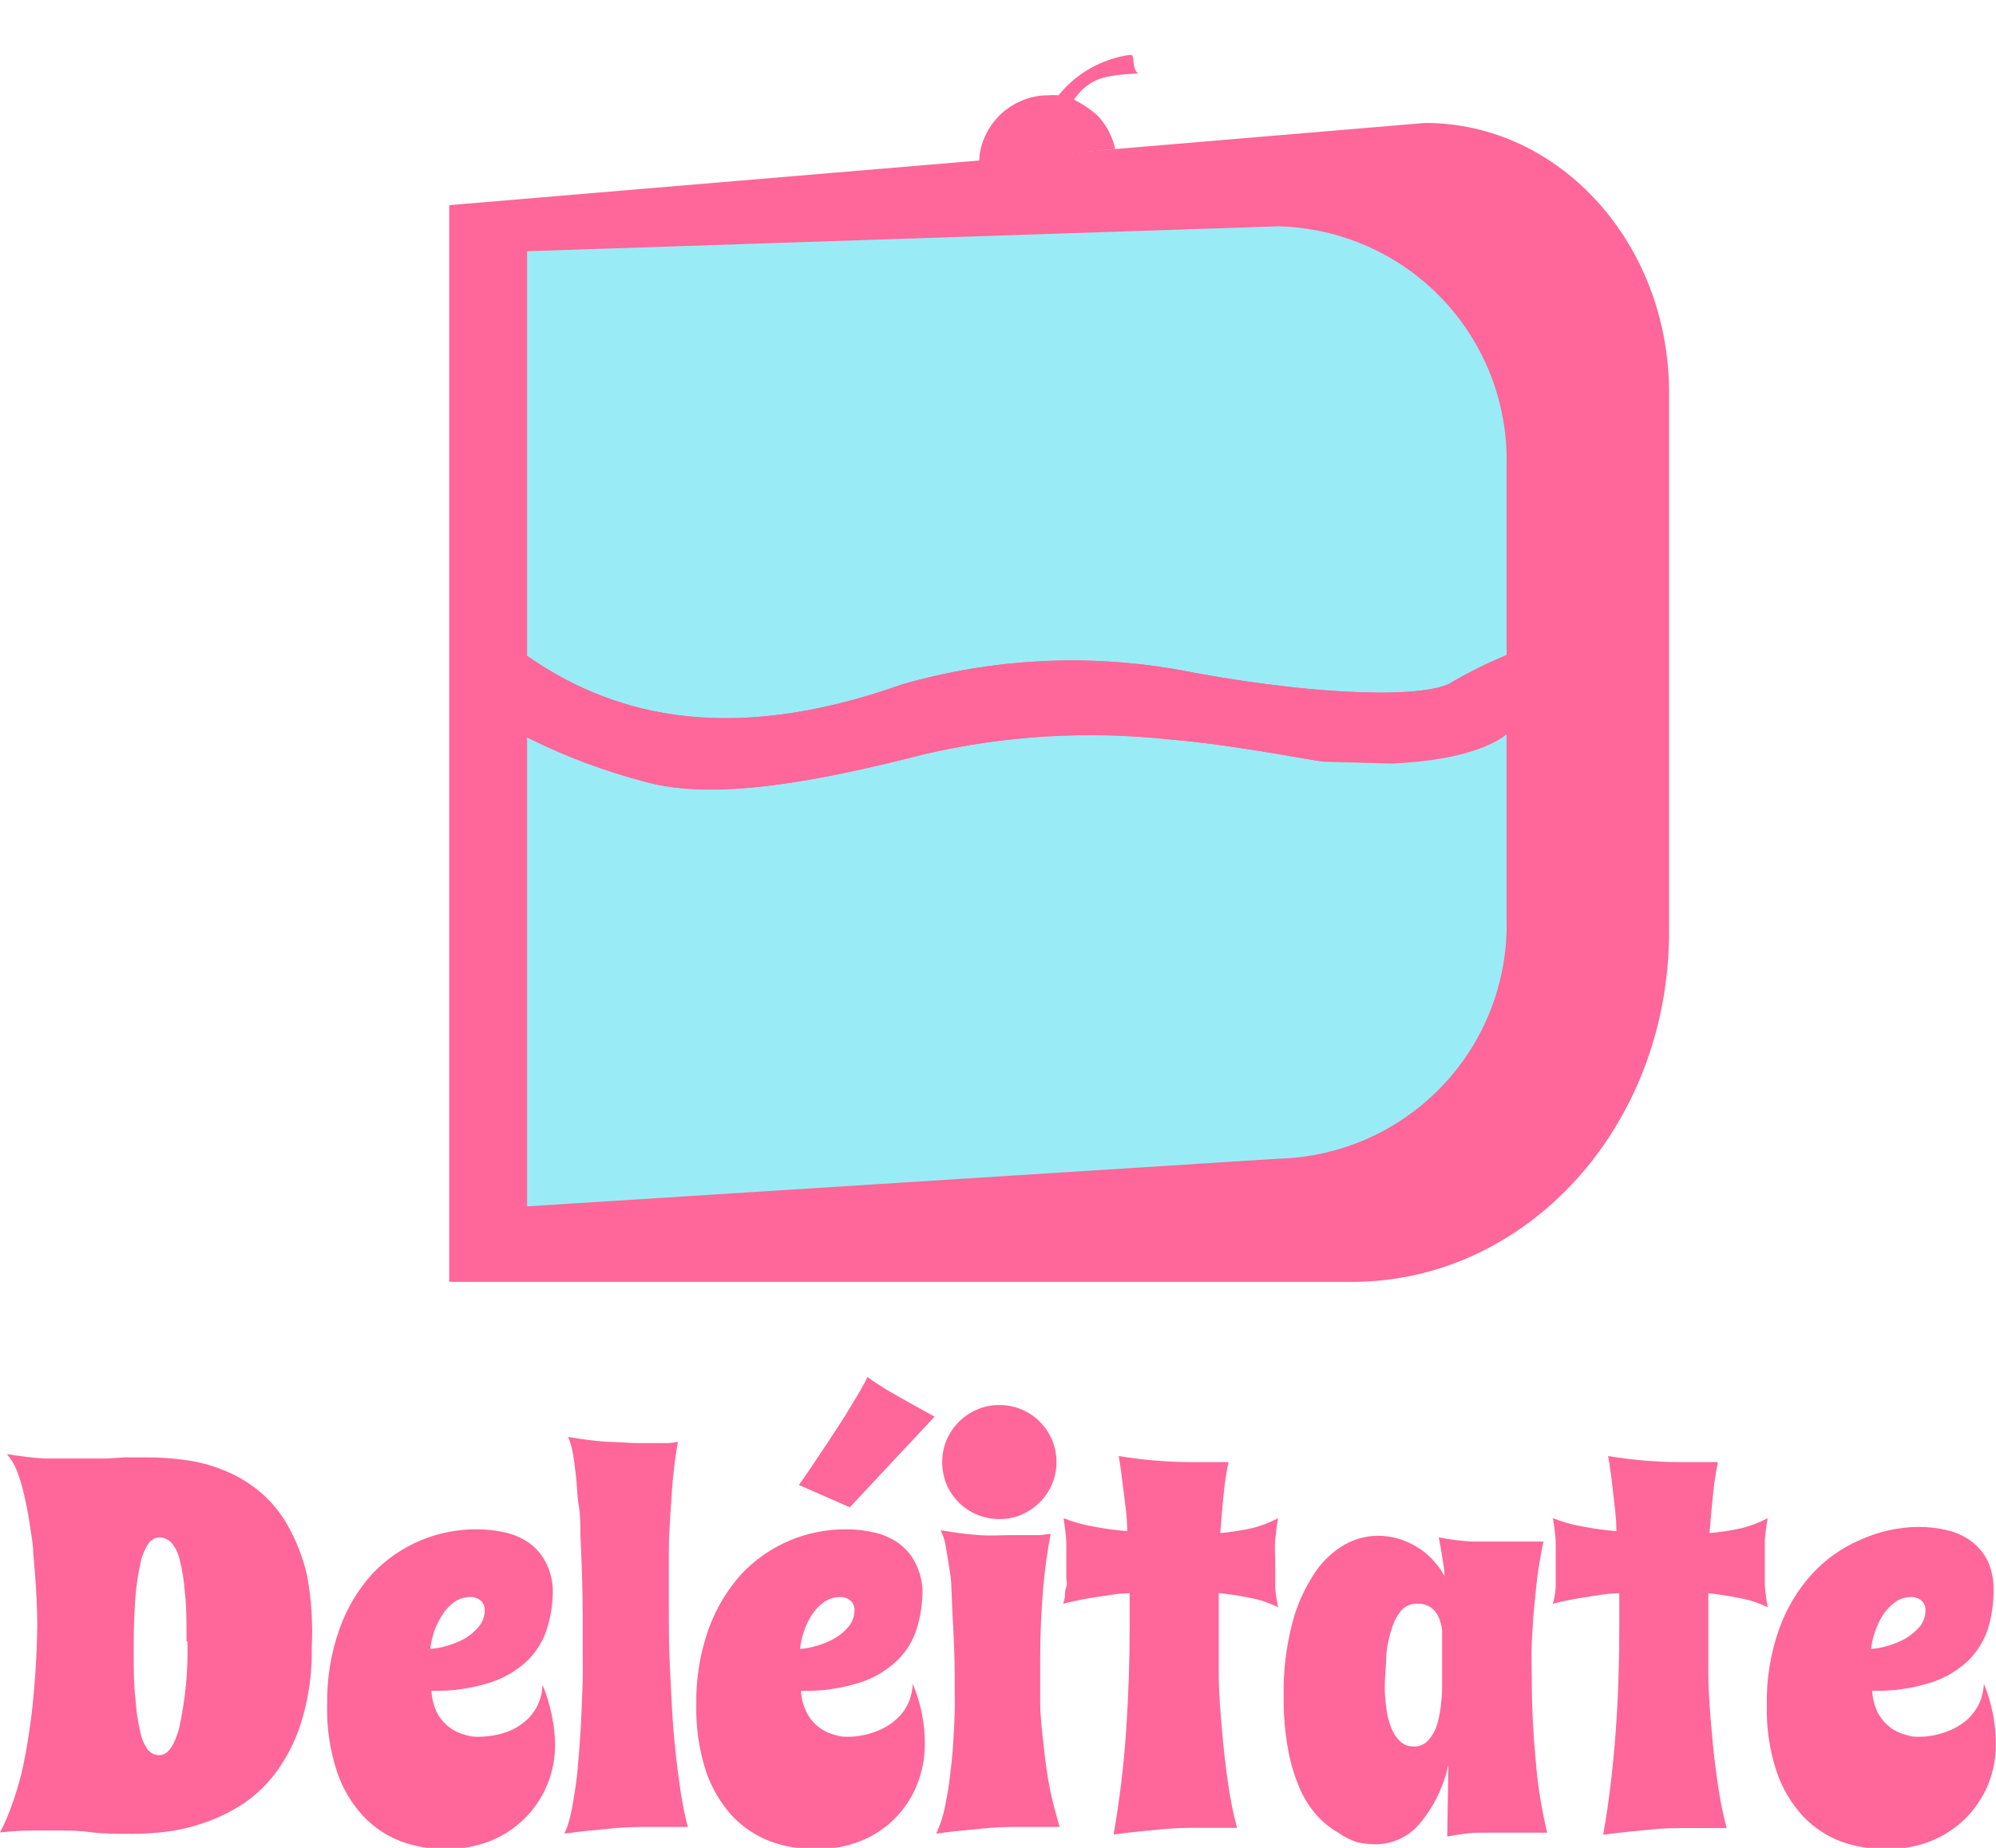 <svg width="135" height="125" viewBox="0 0 135 125" fill="none" xmlns="http://www.w3.org/2000/svg">
<g clip-path="url(#clip0_7608_2408)">
<path d="M96.39 8.317L30.384 13.877V86.714H91.439C103.288 86.714 112.887 76.166 112.887 63.028V26.564C112.887 16.484 105.506 8.317 96.39 8.317Z" fill="#FF6699"/>
<path d="M94.186 51.651C93.567 51.651 90.292 51.576 89.658 51.576C89.024 51.576 83.892 50.506 79.092 50.069C73.54 49.467 67.926 49.808 62.489 51.079C55.561 52.857 48.452 54.258 43.682 52.947C40.912 52.227 38.225 51.216 35.667 49.934V44.374C40.98 48.065 48.723 50.672 61.055 46.287C67.093 44.555 73.447 44.215 79.635 45.293C87.952 46.92 95.575 47.312 97.96 46.287C99.231 45.539 100.552 44.88 101.914 44.313V49.617C101.084 50.28 98.971 51.365 94.186 51.651Z" fill="#FF6699"/>
<path d="M101.899 31.446V44.313C100.537 44.88 99.216 45.539 97.944 46.287C95.56 47.312 87.937 46.92 79.62 45.293C73.431 44.215 67.078 44.555 61.04 46.287C48.708 50.672 40.965 48.065 35.652 44.374V16.996L86.458 15.309C90.647 15.411 94.624 17.168 97.519 20.192C100.413 23.217 101.988 27.264 101.899 31.446Z" fill="#99ECF5"/>
<path d="M94.186 51.652C98.971 51.426 101.069 50.341 101.899 49.678V62.199C101.996 66.388 100.425 70.444 97.531 73.477C94.636 76.511 90.654 78.275 86.458 78.381L35.652 81.606V49.889C38.21 51.171 40.897 52.181 43.667 52.902C48.436 54.213 55.546 52.812 62.474 51.034C67.911 49.763 73.525 49.422 79.077 50.024C83.832 50.401 89.024 51.531 89.643 51.531C90.262 51.531 93.537 51.652 94.186 51.652Z" fill="#99ECF5"/>
<path d="M75.424 10.08C75.364 9.79 75.272 9.507 75.153 9.236C74.923 8.67 74.579 8.157 74.141 7.73C73.677 7.343 73.171 7.009 72.632 6.735C73.734 5.228 74.76 5.093 76.979 4.972C76.496 4.596 76.813 3.722 76.466 3.707C74.549 3.963 72.803 4.945 71.591 6.449C71.36 6.426 71.127 6.426 70.896 6.449C70.267 6.442 69.644 6.571 69.07 6.826C67.943 7.301 67.049 8.199 66.579 9.327C66.35 9.839 66.232 10.393 66.232 10.954" fill="#FF6699"/>
<path d="M101.899 44.313V49.617C101.069 50.28 98.971 51.365 94.186 51.591C93.567 51.591 90.292 51.516 89.658 51.516C89.024 51.516 83.892 50.446 79.092 50.009C73.54 49.407 67.926 49.748 62.489 51.019C55.561 52.797 48.452 54.198 43.682 52.887C40.912 52.166 38.225 51.156 35.667 49.873V44.374C40.98 48.065 48.723 50.672 61.055 46.287C67.093 44.555 73.447 44.215 79.635 45.293C87.952 46.92 95.575 47.312 97.96 46.287C99.226 45.54 100.542 44.88 101.899 44.313Z" fill="#FF6699"/>
<path d="M21.086 111.424C21.119 113.054 20.905 114.68 20.452 116.246C20.103 117.473 19.552 118.634 18.822 119.681C18.206 120.562 17.44 121.327 16.558 121.941C15.737 122.493 14.85 122.939 13.917 123.267C13.072 123.572 12.196 123.784 11.305 123.9C10.554 123.996 9.798 124.047 9.041 124.051C7.924 124.051 6.958 124.051 6.173 123.945C5.389 123.84 4.739 123.825 4.211 123.825H2.264C1.54 123.825 0.785 123.87 0 123.961C0.319 123.349 0.591 122.714 0.815 122.062C1.068 121.36 1.284 120.646 1.464 119.922C1.63 119.169 1.781 118.416 1.902 117.617C2.023 116.819 2.128 116.11 2.204 115.372C2.385 113.664 2.49 111.917 2.521 110.129C2.521 108.336 2.4 106.663 2.249 105.096C2.249 104.433 2.098 103.755 2.007 103.092C1.917 102.429 1.781 101.781 1.645 101.178C1.522 100.621 1.36 100.072 1.162 99.536C0.996 99.11 0.761 98.713 0.468 98.361C1.297 98.504 2.134 98.605 2.974 98.662C3.728 98.662 4.483 98.662 4.996 98.662C5.509 98.662 5.751 98.662 6.098 98.662H7.215L8.438 98.587H9.947C10.78 98.585 11.612 98.64 12.437 98.753C13.312 98.858 14.169 99.076 14.988 99.4C15.853 99.728 16.662 100.185 17.388 100.757C18.197 101.398 18.878 102.185 19.396 103.077C20.024 104.168 20.487 105.346 20.769 106.573C21.062 108.172 21.168 109.8 21.086 111.424ZM12.618 111.033C12.618 109.692 12.618 108.577 12.498 107.673C12.448 106.94 12.332 106.214 12.151 105.503C12.058 105.075 11.861 104.677 11.577 104.343C11.473 104.235 11.349 104.149 11.212 104.089C11.075 104.03 10.927 103.998 10.777 103.996C10.633 104.001 10.491 104.041 10.365 104.112C10.239 104.182 10.132 104.282 10.053 104.403C9.789 104.796 9.605 105.236 9.509 105.699C9.339 106.458 9.223 107.228 9.162 108.004C9.087 108.953 9.041 110.083 9.041 111.424C9.041 112.765 9.041 113.986 9.162 114.935C9.207 115.692 9.319 116.443 9.494 117.18C9.573 117.618 9.754 118.031 10.022 118.386C10.116 118.493 10.232 118.58 10.362 118.64C10.492 118.699 10.634 118.731 10.777 118.732C11.335 118.732 11.788 118.114 12.12 116.894C12.54 114.969 12.727 113.002 12.679 111.033H12.618Z" fill="#FF6699"/>
<path d="M37.388 107.597C37.392 108.455 37.264 109.308 37.01 110.128C36.763 110.947 36.317 111.692 35.712 112.298C34.997 112.984 34.135 113.499 33.191 113.805C31.895 114.22 30.538 114.414 29.177 114.377C29.208 114.866 29.325 115.346 29.524 115.794C29.692 116.138 29.928 116.445 30.218 116.698C30.464 116.925 30.751 117.104 31.063 117.225C31.333 117.327 31.611 117.408 31.893 117.466C32.19 117.492 32.488 117.492 32.784 117.466C33.436 117.427 34.076 117.268 34.671 116.999C34.922 116.874 35.16 116.722 35.38 116.547C35.624 116.371 35.838 116.158 36.014 115.914C36.214 115.66 36.372 115.375 36.482 115.07C36.613 114.718 36.684 114.346 36.693 113.97C36.973 114.646 37.185 115.348 37.327 116.065C37.457 116.685 37.528 117.315 37.539 117.948C37.556 118.897 37.379 119.84 37.019 120.719C36.658 121.597 36.121 122.393 35.441 123.056C34.765 123.711 33.964 124.224 33.086 124.563C32.146 124.918 31.148 125.097 30.142 125.09C29.113 125.092 28.091 124.914 27.124 124.563C26.155 124.196 25.283 123.613 24.573 122.86C23.771 121.994 23.163 120.967 22.792 119.847C22.312 118.389 22.087 116.86 22.128 115.326C22.095 113.583 22.376 111.848 22.958 110.204C23.442 108.823 24.196 107.553 25.177 106.467C26.089 105.501 27.191 104.735 28.415 104.216C29.639 103.697 30.957 103.438 32.286 103.453C32.937 103.451 33.585 103.527 34.218 103.679C34.805 103.815 35.359 104.066 35.848 104.418C36.317 104.771 36.694 105.231 36.95 105.759C37.231 106.331 37.381 106.959 37.388 107.597ZM29.101 111.545C29.485 111.516 29.865 111.445 30.233 111.334C30.654 111.215 31.059 111.048 31.441 110.836C31.803 110.623 32.125 110.348 32.392 110.023C32.653 109.71 32.792 109.314 32.784 108.908C32.788 108.789 32.765 108.671 32.718 108.561C32.672 108.452 32.601 108.354 32.512 108.275C32.316 108.107 32.062 108.021 31.803 108.034C31.413 108.031 31.032 108.152 30.716 108.38C30.394 108.609 30.122 108.902 29.916 109.239C29.685 109.598 29.498 109.982 29.358 110.384C29.234 110.762 29.148 111.15 29.101 111.545Z" fill="#FF6699"/>
<path d="M46.519 123.584H45.84H45.01H43.938C43.184 123.584 42.323 123.584 41.342 123.689C40.361 123.795 39.32 123.87 38.172 124.036C38.37 123.608 38.517 123.157 38.61 122.695C38.731 122.137 38.837 121.489 38.942 120.766C39.048 120.043 39.108 119.259 39.169 118.476C39.229 117.692 39.289 116.849 39.32 116.035C39.35 115.221 39.395 114.423 39.41 113.654C39.425 112.886 39.41 112.148 39.41 111.59C39.41 111.033 39.41 110.445 39.41 110.083V109.255C39.41 107.326 39.335 105.548 39.259 103.906C39.259 103.213 39.259 102.52 39.139 101.811C39.018 101.103 39.033 100.455 38.957 99.853C38.882 99.25 38.822 98.707 38.731 98.24C38.669 97.884 38.567 97.535 38.429 97.201C39.288 97.355 40.155 97.465 41.025 97.532C41.81 97.532 42.535 97.623 43.169 97.623H44.285H45.131C45.374 97.613 45.617 97.583 45.855 97.532C45.75 98.059 45.659 98.707 45.569 99.506C45.478 100.305 45.418 101.194 45.357 102.173C45.297 103.152 45.236 103.981 45.236 105.111C45.236 106.241 45.236 107.432 45.236 108.637C45.236 109.842 45.236 111.409 45.312 112.811C45.387 114.212 45.433 115.583 45.538 116.894C45.644 118.205 45.78 119.425 45.946 120.57C46.073 121.586 46.264 122.593 46.519 123.584Z" fill="#FF6699"/>
<path d="M62.398 107.597C62.395 108.455 62.267 109.307 62.021 110.129C61.774 110.951 61.322 111.697 60.708 112.298C59.999 112.985 59.142 113.5 58.202 113.805C56.901 114.222 55.538 114.416 54.172 114.378C54.2 114.869 54.324 115.349 54.534 115.794C54.698 116.138 54.929 116.445 55.214 116.698C55.462 116.922 55.748 117.101 56.059 117.225C56.329 117.327 56.606 117.408 56.889 117.466C57.19 117.492 57.493 117.492 57.795 117.466C58.462 117.405 59.111 117.221 59.712 116.924C59.963 116.799 60.201 116.647 60.421 116.472C60.658 116.288 60.871 116.076 61.055 115.839C61.249 115.581 61.407 115.297 61.523 114.995C61.647 114.641 61.718 114.27 61.734 113.895C62.013 114.571 62.226 115.273 62.368 115.99C62.492 116.635 62.553 117.291 62.549 117.949C62.555 118.93 62.365 119.904 61.991 120.811C61.641 121.652 61.128 122.415 60.481 123.056C59.814 123.715 59.017 124.228 58.142 124.563C57.178 124.928 56.154 125.107 55.123 125.091C54.093 125.092 53.072 124.914 52.104 124.563C51.133 124.192 50.257 123.611 49.538 122.861C48.746 121.987 48.141 120.962 47.757 119.847C47.285 118.388 47.06 116.86 47.093 115.327C47.06 113.583 47.341 111.848 47.923 110.204C48.418 108.826 49.177 107.556 50.157 106.467C51.069 105.501 52.172 104.735 53.395 104.216C54.619 103.698 55.937 103.438 57.266 103.454C57.912 103.451 58.556 103.527 59.183 103.68C59.77 103.815 60.325 104.066 60.813 104.418C61.287 104.77 61.67 105.23 61.93 105.759C62.215 106.332 62.374 106.958 62.398 107.597ZM57.478 101.962L54.036 100.455C54.746 99.446 55.395 98.466 56.014 97.532L56.798 96.327C57.07 95.92 57.327 95.513 57.553 95.121C57.779 94.73 58.006 94.383 58.202 94.036C58.398 93.69 58.564 93.388 58.67 93.147C59.032 93.419 59.47 93.705 59.983 94.021L61.493 94.88L63.213 95.829L57.478 101.962ZM54.112 111.545C54.491 111.516 54.865 111.446 55.229 111.334C55.65 111.218 56.056 111.051 56.436 110.837C56.806 110.628 57.133 110.352 57.402 110.023C57.658 109.708 57.796 109.314 57.795 108.908C57.798 108.789 57.776 108.671 57.729 108.562C57.682 108.452 57.612 108.354 57.523 108.275C57.325 108.11 57.072 108.024 56.813 108.034C56.423 108.031 56.043 108.152 55.727 108.381C55.403 108.613 55.127 108.905 54.912 109.24C54.68 109.595 54.497 109.98 54.368 110.385C54.237 110.76 54.151 111.149 54.112 111.545Z" fill="#FF6699"/>
<path d="M71.666 123.584H70.972H70.172H69.085C68.345 123.584 67.485 123.584 66.504 123.689C65.523 123.794 64.451 123.87 63.319 124.036C63.566 123.511 63.754 122.96 63.877 122.393C64.013 121.73 64.149 121.022 64.24 120.269C64.33 119.515 64.421 118.762 64.466 117.978C64.511 117.195 64.557 116.472 64.572 115.854C64.587 115.236 64.572 114.664 64.572 114.212C64.572 113.76 64.572 113.488 64.572 113.368C64.572 111.861 64.496 110.475 64.421 109.179L64.345 107.401C64.345 106.828 64.24 106.301 64.164 105.804C64.089 105.307 64.013 104.855 63.938 104.448C63.872 104.124 63.765 103.81 63.621 103.514C64.557 103.679 65.432 103.785 66.217 103.845C67.002 103.905 67.726 103.845 68.391 103.845H69.492H70.338L71.062 103.755C70.825 104.995 70.654 106.248 70.549 107.507C70.428 109.013 70.353 110.52 70.353 112.193C70.353 113.157 70.353 114.121 70.353 115.101C70.353 116.08 70.474 117.044 70.579 118.024C70.685 119.003 70.806 119.952 70.987 120.886C71.168 121.821 71.424 122.725 71.666 123.584ZM63.727 98.903C63.724 98.385 63.827 97.873 64.028 97.396C64.228 96.942 64.51 96.529 64.859 96.176C65.212 95.821 65.633 95.539 66.096 95.347C66.573 95.142 67.087 95.039 67.606 95.046C68.626 95.046 69.605 95.451 70.327 96.171C71.049 96.892 71.455 97.869 71.455 98.888C71.461 99.406 71.358 99.919 71.153 100.395C70.96 100.857 70.678 101.277 70.323 101.63C69.969 101.978 69.555 102.259 69.1 102.459C68.622 102.66 68.109 102.763 67.591 102.76C67.073 102.759 66.56 102.657 66.081 102.459C65.147 102.069 64.404 101.328 64.013 100.395C63.822 99.921 63.724 99.414 63.727 98.903Z" fill="#FF6699"/>
<path d="M86.443 102.7C86.352 103.212 86.292 103.725 86.247 104.207C86.201 104.689 86.247 105.201 86.247 105.713C86.247 106.226 86.247 106.708 86.247 107.22C86.247 107.732 86.352 108.215 86.443 108.727C85.852 108.429 85.222 108.216 84.571 108.094C83.863 107.945 83.148 107.834 82.428 107.763V109.269C82.428 110.58 82.428 111.891 82.428 113.217C82.428 114.543 82.549 115.839 82.654 117.089C82.76 118.34 82.896 119.515 83.062 120.63C83.2 121.646 83.401 122.653 83.666 123.644H82.986H82.171H81.1C80.345 123.644 79.485 123.644 78.504 123.749C77.522 123.855 76.466 123.93 75.319 124.096C75.722 121.782 76.004 119.448 76.164 117.104C76.33 114.679 76.405 112.313 76.405 109.993V107.778C75.621 107.778 74.896 107.928 74.081 108.049C73.349 108.157 72.624 108.303 71.907 108.486C71.962 108.324 72.002 108.157 72.028 107.989C72.028 107.778 72.028 107.567 72.119 107.341C72.209 107.115 72.119 106.919 72.119 106.708V106.181C72.119 105.593 72.119 105.02 72.119 104.448C72.119 103.875 72.013 103.288 71.938 102.7C72.576 102.953 73.238 103.14 73.915 103.257C74.683 103.409 75.459 103.515 76.239 103.574C76.239 102.579 76.088 101.66 75.983 100.801C75.877 99.943 75.787 99.174 75.666 98.496C76.602 98.647 77.462 98.752 78.262 98.812C79.062 98.873 79.771 98.903 80.42 98.903H81.537H82.368H83.092C82.951 99.58 82.845 100.264 82.775 100.952C82.684 101.781 82.609 102.7 82.534 103.709C83.254 103.642 83.97 103.531 84.677 103.378C85.29 103.222 85.883 102.994 86.443 102.7Z" fill="#FF6699"/>
<path d="M104.646 123.975H103.876H103.016H101.899C101.325 123.975 100.692 123.975 99.997 123.975C99.303 123.975 98.609 124.111 97.884 124.232L97.96 119.395C97.644 120.852 96.981 122.211 96.028 123.358C95.659 123.799 95.197 124.153 94.675 124.395C94.153 124.637 93.584 124.762 93.009 124.759C92.603 124.753 92.198 124.707 91.801 124.623C91.344 124.472 90.911 124.254 90.518 123.975C90.008 123.685 89.546 123.319 89.145 122.891C88.66 122.364 88.263 121.764 87.967 121.113C87.586 120.259 87.308 119.364 87.137 118.446C86.909 117.224 86.803 115.982 86.82 114.739C86.788 113.068 86.986 111.4 87.409 109.782C87.72 108.581 88.231 107.44 88.918 106.407C89.434 105.62 90.126 104.965 90.941 104.493C91.598 104.115 92.341 103.908 93.099 103.891C93.652 103.88 94.203 103.962 94.729 104.132C95.195 104.286 95.637 104.504 96.043 104.779C96.41 105.022 96.741 105.316 97.024 105.653C97.288 105.946 97.516 106.27 97.703 106.618C97.703 106.226 97.612 105.804 97.552 105.367C97.492 104.93 97.401 104.463 97.311 103.996C98.062 104.145 98.824 104.241 99.59 104.282C100.359 104.282 101.099 104.282 101.733 104.282C102.367 104.282 103.152 104.282 103.635 104.282C104.118 104.282 104.163 104.282 104.39 104.282C104.269 104.855 104.148 105.503 104.042 106.211C103.937 106.919 103.861 107.718 103.786 108.501C103.71 109.285 103.65 110.159 103.605 111.048C103.559 111.937 103.605 112.856 103.605 113.79C103.605 115.523 103.695 117.27 103.861 119.018C103.988 120.689 104.25 122.347 104.646 123.975ZM97.537 114.076V111.213C97.537 110.892 97.537 110.575 97.537 110.264C97.5 109.958 97.418 109.658 97.295 109.375C97.176 109.119 96.994 108.896 96.767 108.727C96.49 108.547 96.161 108.462 95.831 108.486C95.64 108.48 95.45 108.515 95.273 108.588C95.096 108.66 94.937 108.769 94.805 108.908C94.508 109.256 94.287 109.661 94.156 110.098C93.952 110.688 93.82 111.3 93.763 111.921C93.763 112.6 93.658 113.428 93.658 114.151C93.663 114.62 93.698 115.088 93.763 115.553C93.815 115.991 93.922 116.421 94.08 116.834C94.207 117.192 94.413 117.516 94.684 117.783C94.808 117.902 94.955 117.995 95.116 118.057C95.276 118.12 95.448 118.149 95.62 118.144C95.808 118.151 95.996 118.115 96.168 118.039C96.341 117.964 96.494 117.85 96.616 117.707C96.888 117.398 97.089 117.033 97.205 116.638C97.331 116.199 97.417 115.75 97.461 115.297C97.516 114.867 97.542 114.434 97.537 114.001V114.076Z" fill="#FF6699"/>
<path d="M119.559 102.7C119.465 103.198 119.4 103.701 119.363 104.207C119.363 104.704 119.363 105.201 119.363 105.713C119.363 106.226 119.363 106.708 119.363 107.22C119.399 107.726 119.465 108.229 119.559 108.727C118.967 108.434 118.337 108.226 117.687 108.109C116.979 107.961 116.264 107.85 115.544 107.778V109.284C115.544 110.595 115.544 111.906 115.544 113.232C115.544 114.558 115.665 115.854 115.77 117.104C115.876 118.355 116.012 119.53 116.178 120.645C116.316 121.661 116.517 122.668 116.782 123.659H116.087H115.287H114.216C113.461 123.659 112.601 123.659 111.62 123.764C110.638 123.87 109.582 123.945 108.435 124.111C108.827 121.866 109.099 119.591 109.28 117.12C109.461 114.648 109.521 112.328 109.521 110.008V107.778C108.737 107.778 108.012 107.928 107.197 108.049C106.465 108.157 105.74 108.303 105.023 108.486C105.078 108.324 105.118 108.157 105.144 107.989C105.185 107.775 105.21 107.558 105.22 107.341C105.22 107.13 105.22 106.919 105.22 106.708V106.181C105.22 105.593 105.22 105.02 105.22 104.448C105.22 103.875 105.114 103.288 105.039 102.7C105.676 102.955 106.339 103.142 107.016 103.257C107.779 103.409 108.55 103.515 109.325 103.574C109.325 102.579 109.174 101.66 109.084 100.801C108.993 99.943 108.888 99.174 108.767 98.496C109.688 98.647 110.563 98.752 111.348 98.812C112.133 98.873 112.857 98.903 113.521 98.903H114.638H115.468H116.193C116.052 99.58 115.946 100.264 115.876 100.952C115.785 101.781 115.71 102.7 115.619 103.709C116.345 103.643 117.066 103.532 117.778 103.378C118.396 103.223 118.994 102.995 119.559 102.7Z" fill="#FF6699"/>
<path d="M134.834 107.597C134.835 108.454 134.713 109.306 134.472 110.128C134.213 110.945 133.763 111.689 133.159 112.298C132.443 112.984 131.582 113.5 130.638 113.805C129.341 114.22 127.984 114.414 126.623 114.377C126.654 114.866 126.772 115.346 126.97 115.794C127.139 116.138 127.375 116.446 127.664 116.698C127.91 116.925 128.197 117.104 128.51 117.225C128.78 117.327 129.057 117.408 129.34 117.466C129.636 117.491 129.934 117.491 130.23 117.466C130.902 117.404 131.557 117.22 132.162 116.924C132.412 116.795 132.649 116.644 132.872 116.472C133.108 116.292 133.317 116.079 133.491 115.839C133.691 115.585 133.849 115.3 133.959 114.995C134.088 114.642 134.164 114.271 134.185 113.895C134.453 114.574 134.66 115.275 134.804 115.99C134.928 116.635 134.989 117.291 134.985 117.948C135.003 118.898 134.826 119.84 134.465 120.719C134.104 121.597 133.567 122.393 132.887 123.056C132.211 123.711 131.411 124.224 130.532 124.563C129.569 124.929 128.544 125.108 127.513 125.09C126.484 125.092 125.462 124.914 124.495 124.563C123.528 124.192 122.657 123.61 121.944 122.86C121.147 121.99 120.54 120.964 120.163 119.847C119.683 118.389 119.458 116.86 119.499 115.327C119.466 113.583 119.747 111.848 120.329 110.204C120.818 108.823 121.577 107.553 122.563 106.467C123.466 105.486 124.567 104.705 125.793 104.177C127.038 103.604 128.391 103.301 129.762 103.288C130.413 103.285 131.062 103.361 131.694 103.514C132.282 103.649 132.836 103.9 133.325 104.252C133.794 104.609 134.176 105.067 134.442 105.593C134.724 106.222 134.858 106.908 134.834 107.597ZM126.547 111.545C126.932 111.518 127.311 111.447 127.679 111.334C128.1 111.215 128.505 111.048 128.887 110.836C129.251 110.619 129.577 110.345 129.853 110.023C130.104 109.706 130.237 109.312 130.23 108.908C130.234 108.789 130.212 108.671 130.165 108.561C130.118 108.452 130.047 108.354 129.959 108.275C129.762 108.107 129.508 108.021 129.249 108.034C128.864 108.031 128.488 108.152 128.178 108.38C127.854 108.613 127.578 108.904 127.362 109.239C127.131 109.595 126.948 109.98 126.819 110.384C126.684 110.759 126.592 111.149 126.547 111.545Z" fill="#FF6699"/>
</g>
<defs>
<clipPath id="clip0_7608_2408">
<rect width="135" height="125" fill="white"/>
</clipPath>
</defs>
</svg>
